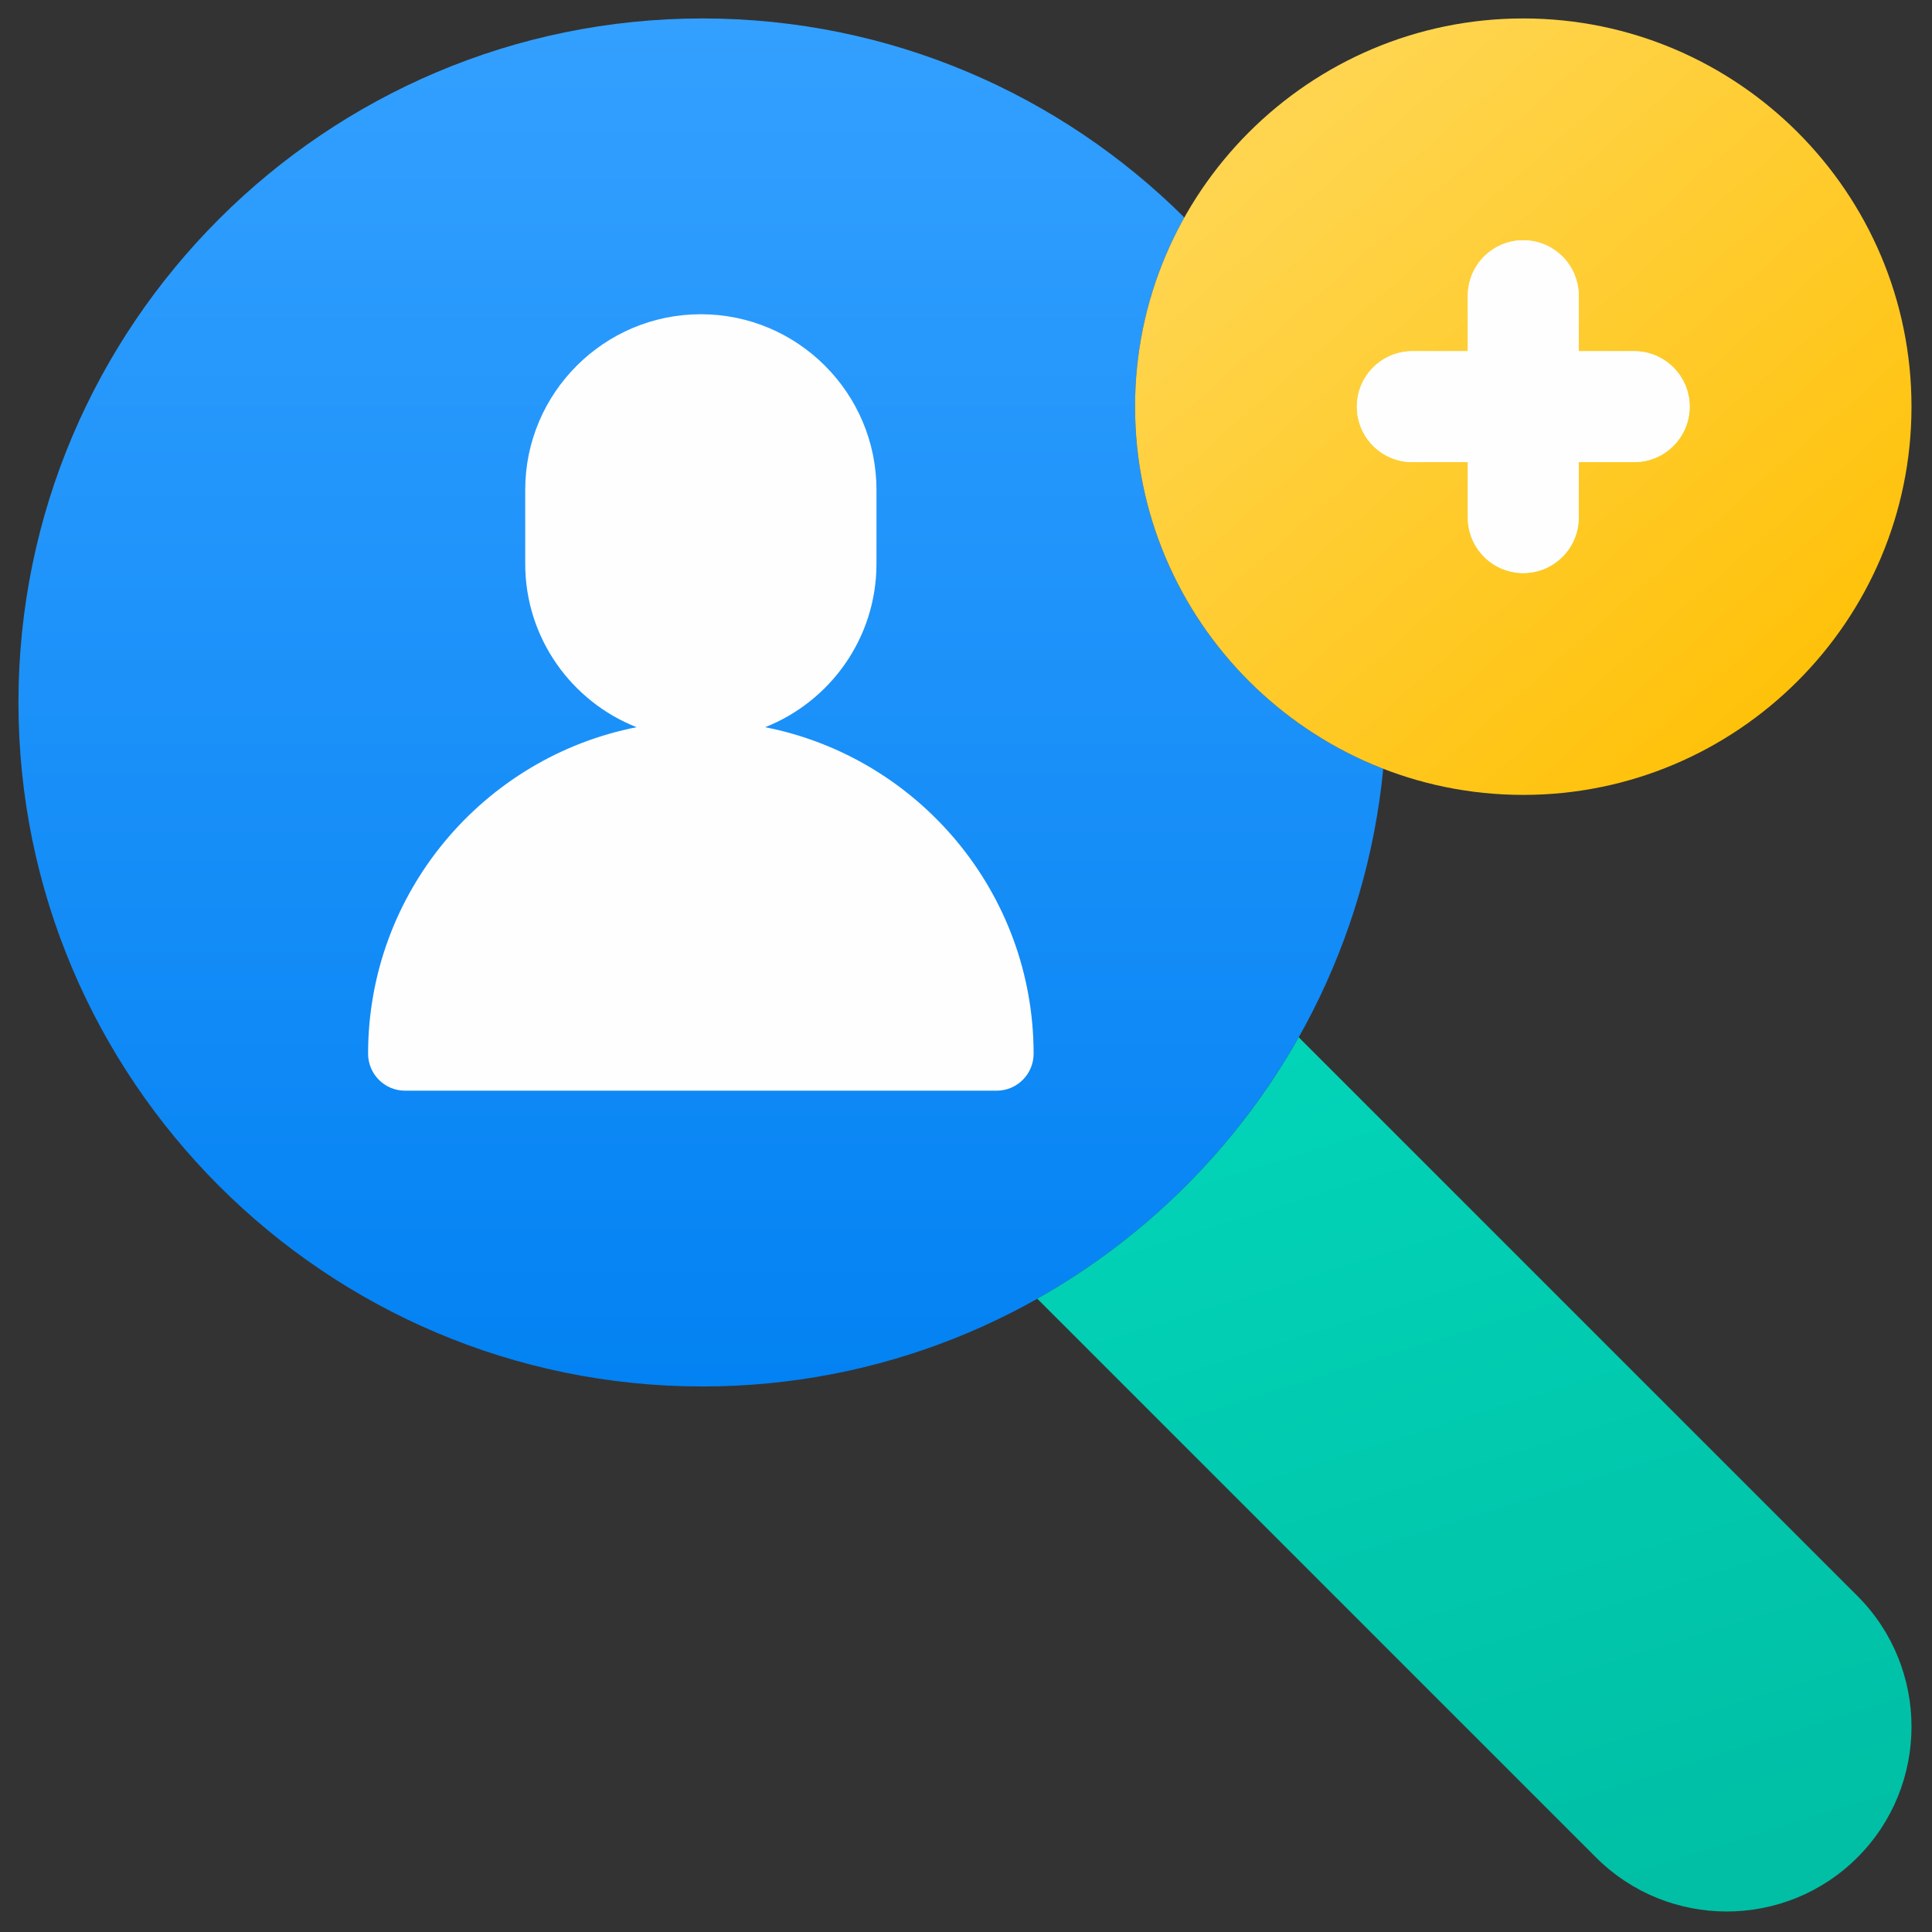 <?xml version="1.0" encoding="UTF-8"?>
<!DOCTYPE svg PUBLIC "-//W3C//DTD SVG 1.1//EN" "http://www.w3.org/Graphics/SVG/1.1/DTD/svg11.dtd">
<!-- Creator: CorelDRAW 2021 (64-Bit) -->
<svg xmlns="http://www.w3.org/2000/svg" xml:space="preserve" width="43.349mm" height="43.349mm" version="1.1" style="shape-rendering:geometricPrecision; text-rendering:geometricPrecision; image-rendering:optimizeQuality; fill-rule:evenodd; clip-rule:evenodd"
viewBox="0 0 4334.92 4334.92"
 xmlns:xlink="http://www.w3.org/1999/xlink"
 xmlns:xodm="http://www.corel.com/coreldraw/odm/2003">
 <rect x="0" y="0" width="4334.92" height="4334.92" fill="#333333" stroke="none"/>
 <defs>
  <style type="text/css">
   <![CDATA[
    .fil0 {fill:none}
    .fil2 {fill:#FEFEFE;fill-rule:nonzero}
    .fil5 {fill:url(#id0);fill-rule:nonzero}
    .fil1 {fill:url(#id1);fill-rule:nonzero}
    .fil3 {fill:url(#id2);fill-rule:nonzero}
    .fil4 {fill:url(#id3);fill-rule:nonzero}
   ]]>
  </style>
  <linearGradient id="id0" gradientUnits="userSpaceOnUse" x1="3417.84" y1="1285.79" x2="3417.84" y2="539.15">
   <stop offset="0" style="stop-opacity:1; stop-color:#C3FFE8"/>
   <stop offset="1" style="stop-opacity:1; stop-color:#F0FFF4"/>
  </linearGradient>
  <linearGradient id="id1" gradientUnits="userSpaceOnUse" x1="1572.53" y1="3110.89" x2="1572.53" y2="41.39">
   <stop offset="0" style="stop-opacity:1; stop-color:#0382F3"/>
   <stop offset="1" style="stop-opacity:1; stop-color:#33A0FF"/>
  </linearGradient>
  <linearGradient id="id2" gradientUnits="userSpaceOnUse" x1="4043.36" y1="1630.44" x2="2887.46" y2="313.81">
   <stop offset="0" style="stop-opacity:1; stop-color:#FFC107"/>
   <stop offset="1" style="stop-opacity:1; stop-color:#FFD54F"/>
  </linearGradient>
  <linearGradient id="id3" gradientUnits="userSpaceOnUse" x1="3548.95" y1="4288.91" x2="2935.86" y2="2327.41">
   <stop offset="0" style="stop-opacity:1; stop-color:#00BFA5"/>
   <stop offset="1" style="stop-opacity:1; stop-color:#02D4B8"/>
  </linearGradient>
 </defs>
 <g id="Layer_x0020_1">
  <rect class="fil0" y="0.01" width="4334.9" height="4334.9"/>
  <g id="_2049666361792">
   <path class="fil1" d="M3103.65 1724.89c-75.05,776.73 -731.43,1386 -1527.51,1386 -846.26,0 -1534.75,-688.48 -1534.75,-1534.75 0,-846.26 688.49,-1534.75 1534.75,-1534.75 421.4,0 803.63,170.75 1081.27,446.65 -70.42,125.67 -110.65,270.42 -110.65,424.43 0,369.59 231.4,686.11 556.89,812.42l0 0z"/>
   <path class="fil2" d="M2319.16 2364.25c0,-362.36 -259.51,-665.22 -602.43,-732.6 146.14,-57.69 249.85,-200.22 249.85,-366.6l0 -165.93c0,-217.28 -176.78,-394.05 -394.05,-394.05 -217.28,0 -394.07,176.77 -394.07,394.05l0 165.93c0,166.38 103.72,308.91 249.86,366.6 -342.92,67.38 -602.42,370.24 -602.42,732.6 0,45.83 37.14,82.97 82.95,82.97l1327.35 0c45.81,0 82.95,-37.14 82.95,-82.96l0.01 -0.01z"/>
   <path class="fil3" d="M4288.91 912.47c0,480.31 -390.77,871.08 -871.08,871.08 -480.3,0 -871.07,-390.77 -871.07,-871.08 0,-480.31 390.77,-871.08 871.07,-871.08 480.31,0 871.08,390.77 871.08,871.08z"/>
   <path class="fil4" d="M4167.62 3581l-1253.61 -1253.59c-138.13,245.02 -341.57,448.47 -586.59,586.6l1253.59 1253.6c161.73,161.73 424.89,161.73 586.62,0 161.72,-161.72 161.72,-424.87 -0.01,-586.61z"/>
   <path class="fil5" d="M3666.72 788.03l-124.44 0 0 -124.45c0,-68.72 -55.72,-124.43 -124.45,-124.43 -68.72,0 -124.43,55.71 -124.43,124.43l0 124.45 -124.44 0c-68.72,0 -124.44,55.72 -124.44,124.44 0,68.72 55.72,124.43 124.44,124.43l124.44 0 0 124.45c0,68.72 55.71,124.44 124.44,124.44 68.72,0 124.44,-55.72 124.44,-124.44l0 -124.45 124.44 0c68.72,0 124.44,-55.71 124.44,-124.43 0,-68.73 -55.71,-124.45 -124.44,-124.45l0 0.01z"/>
   <path class="fil2" d="M3791.15 912.47c0,-68.72 -55.71,-124.45 -124.43,-124.45l-124.44 0.01 0 -124.45c0,-68.72 -55.72,-124.43 -124.45,-124.43 -68.72,0 -124.43,55.71 -124.43,124.43l0 124.45 -124.44 0c-68.72,0 -124.44,55.72 -124.44,124.44 0,68.72 55.72,124.43 124.44,124.43l124.44 0 0 124.45c0,68.72 55.71,124.44 124.44,124.44 68.72,0 124.44,-55.72 124.44,-124.44l0 -124.45 124.44 0c68.72,0 124.44,-55.71 124.44,-124.43l-0.01 0z"/>
  </g>
 </g>
</svg>
